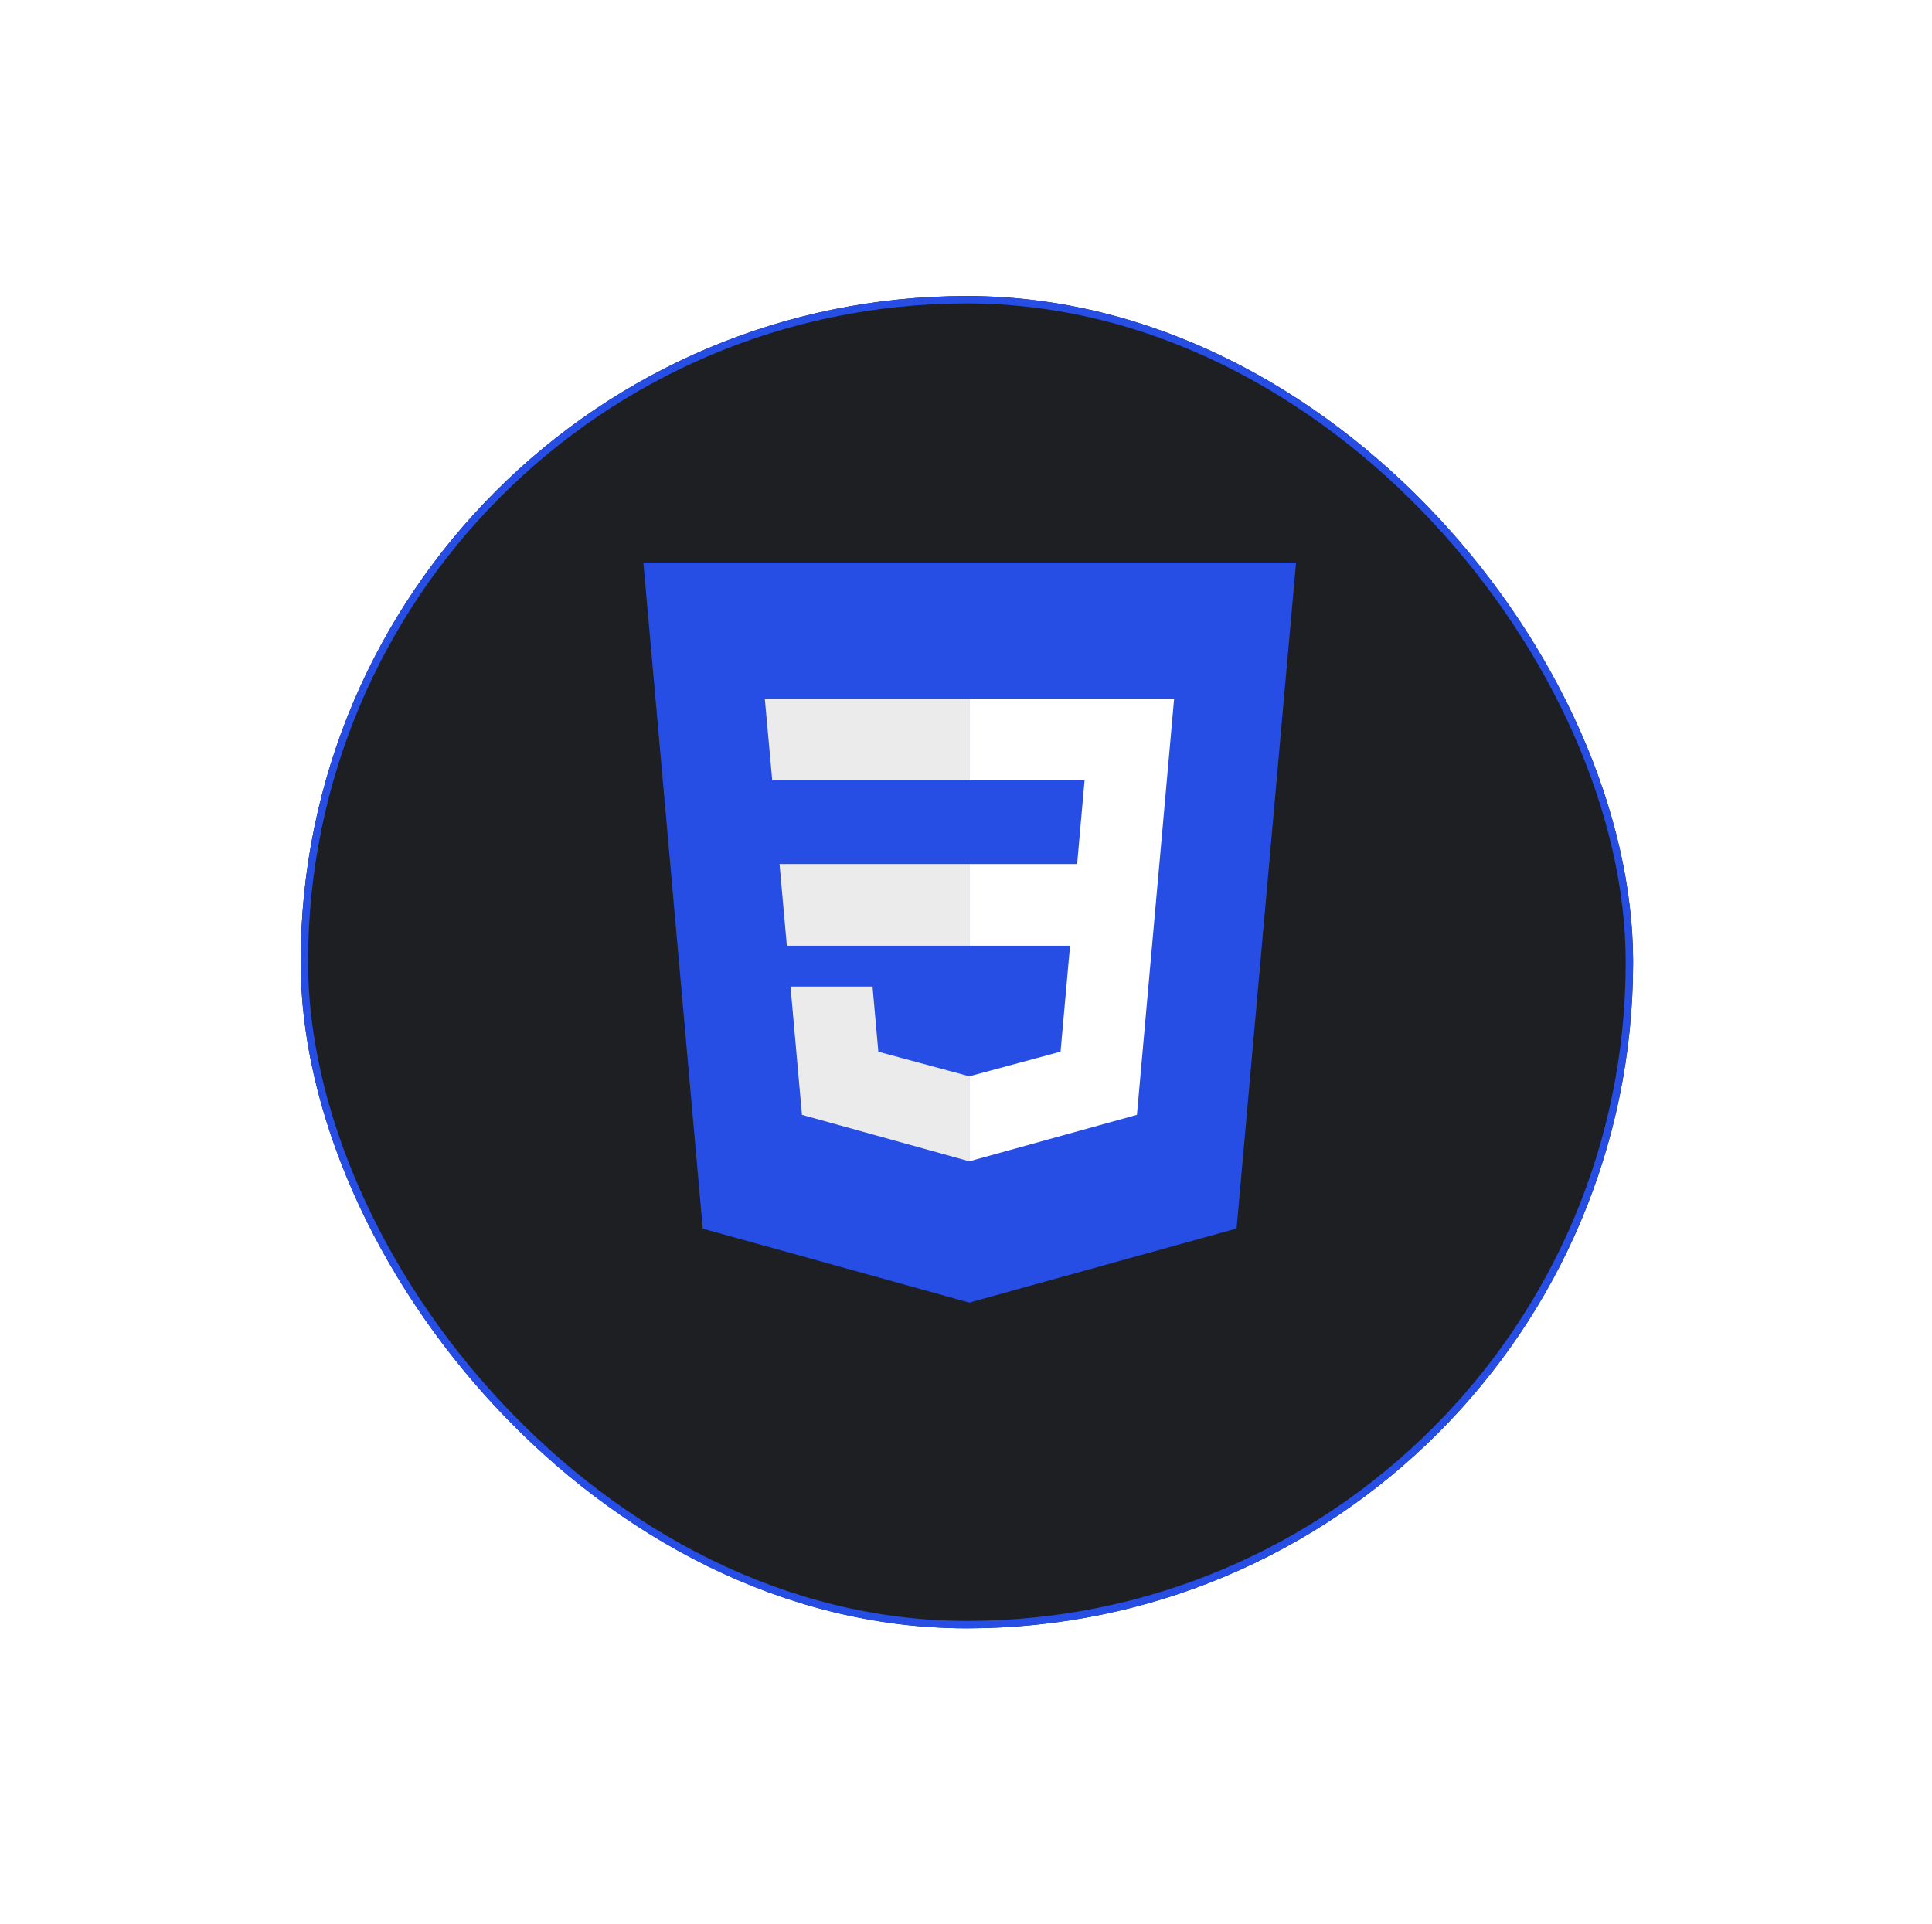 <svg width="261" height="260" viewBox="0 0 261 260" fill="none" xmlns="http://www.w3.org/2000/svg">
<g filter="url(#filter0_d_15_310)">
<rect x="40.62" y="36" width="180" height="180" rx="90" fill="#1D1F23"/>
<rect x="41.12" y="36.5" width="179" height="179" rx="89.5" stroke="#264DE4"/>
</g>
<path d="M175.088 76L167.055 165.99L130.946 176L94.937 166.004L86.913 76H175.088Z" fill="#264DE4"/>
<path d="M160.177 160.259L167.042 83.359H131V168.348L160.177 160.259Z" fill="#264DE4"/>
<path d="M105.309 116.74L106.298 127.779H131V116.74H105.309Z" fill="#EBEBEB"/>
<path d="M131 94.398H130.962H103.32L104.324 105.436H131V94.398Z" fill="#EBEBEB"/>
<path d="M131 156.893V145.408L130.952 145.421L118.658 142.102L117.872 133.298H111.898H106.791L108.338 150.63L130.949 156.907L131 156.893Z" fill="#EBEBEB"/>
<path d="M144.555 127.779L143.273 142.095L130.962 145.418V156.902L153.592 150.63L153.758 148.765L156.352 119.704L156.621 116.74L158.614 94.398H130.962V105.436H146.516L145.512 116.74H130.962V127.779H144.555Z" fill="white"/>
<defs>
<filter id="filter0_d_15_310" x="0.62" y="0" width="260" height="260" filterUnits="userSpaceOnUse" color-interpolation-filters="sRGB">
<feFlood flood-opacity="0" result="BackgroundImageFix"/>
<feColorMatrix in="SourceAlpha" type="matrix" values="0 0 0 0 0 0 0 0 0 0 0 0 0 0 0 0 0 0 127 0" result="hardAlpha"/>
<feOffset dy="4"/>
<feGaussianBlur stdDeviation="20"/>
<feComposite in2="hardAlpha" operator="out"/>
<feColorMatrix type="matrix" values="0 0 0 0 0.037 0 0 0 0 0.035 0 0 0 0 0.048 0 0 0 0.1 0"/>
<feBlend mode="normal" in2="BackgroundImageFix" result="effect1_dropShadow_15_310"/>
<feBlend mode="normal" in="SourceGraphic" in2="effect1_dropShadow_15_310" result="shape"/>
</filter>
</defs>
</svg>
